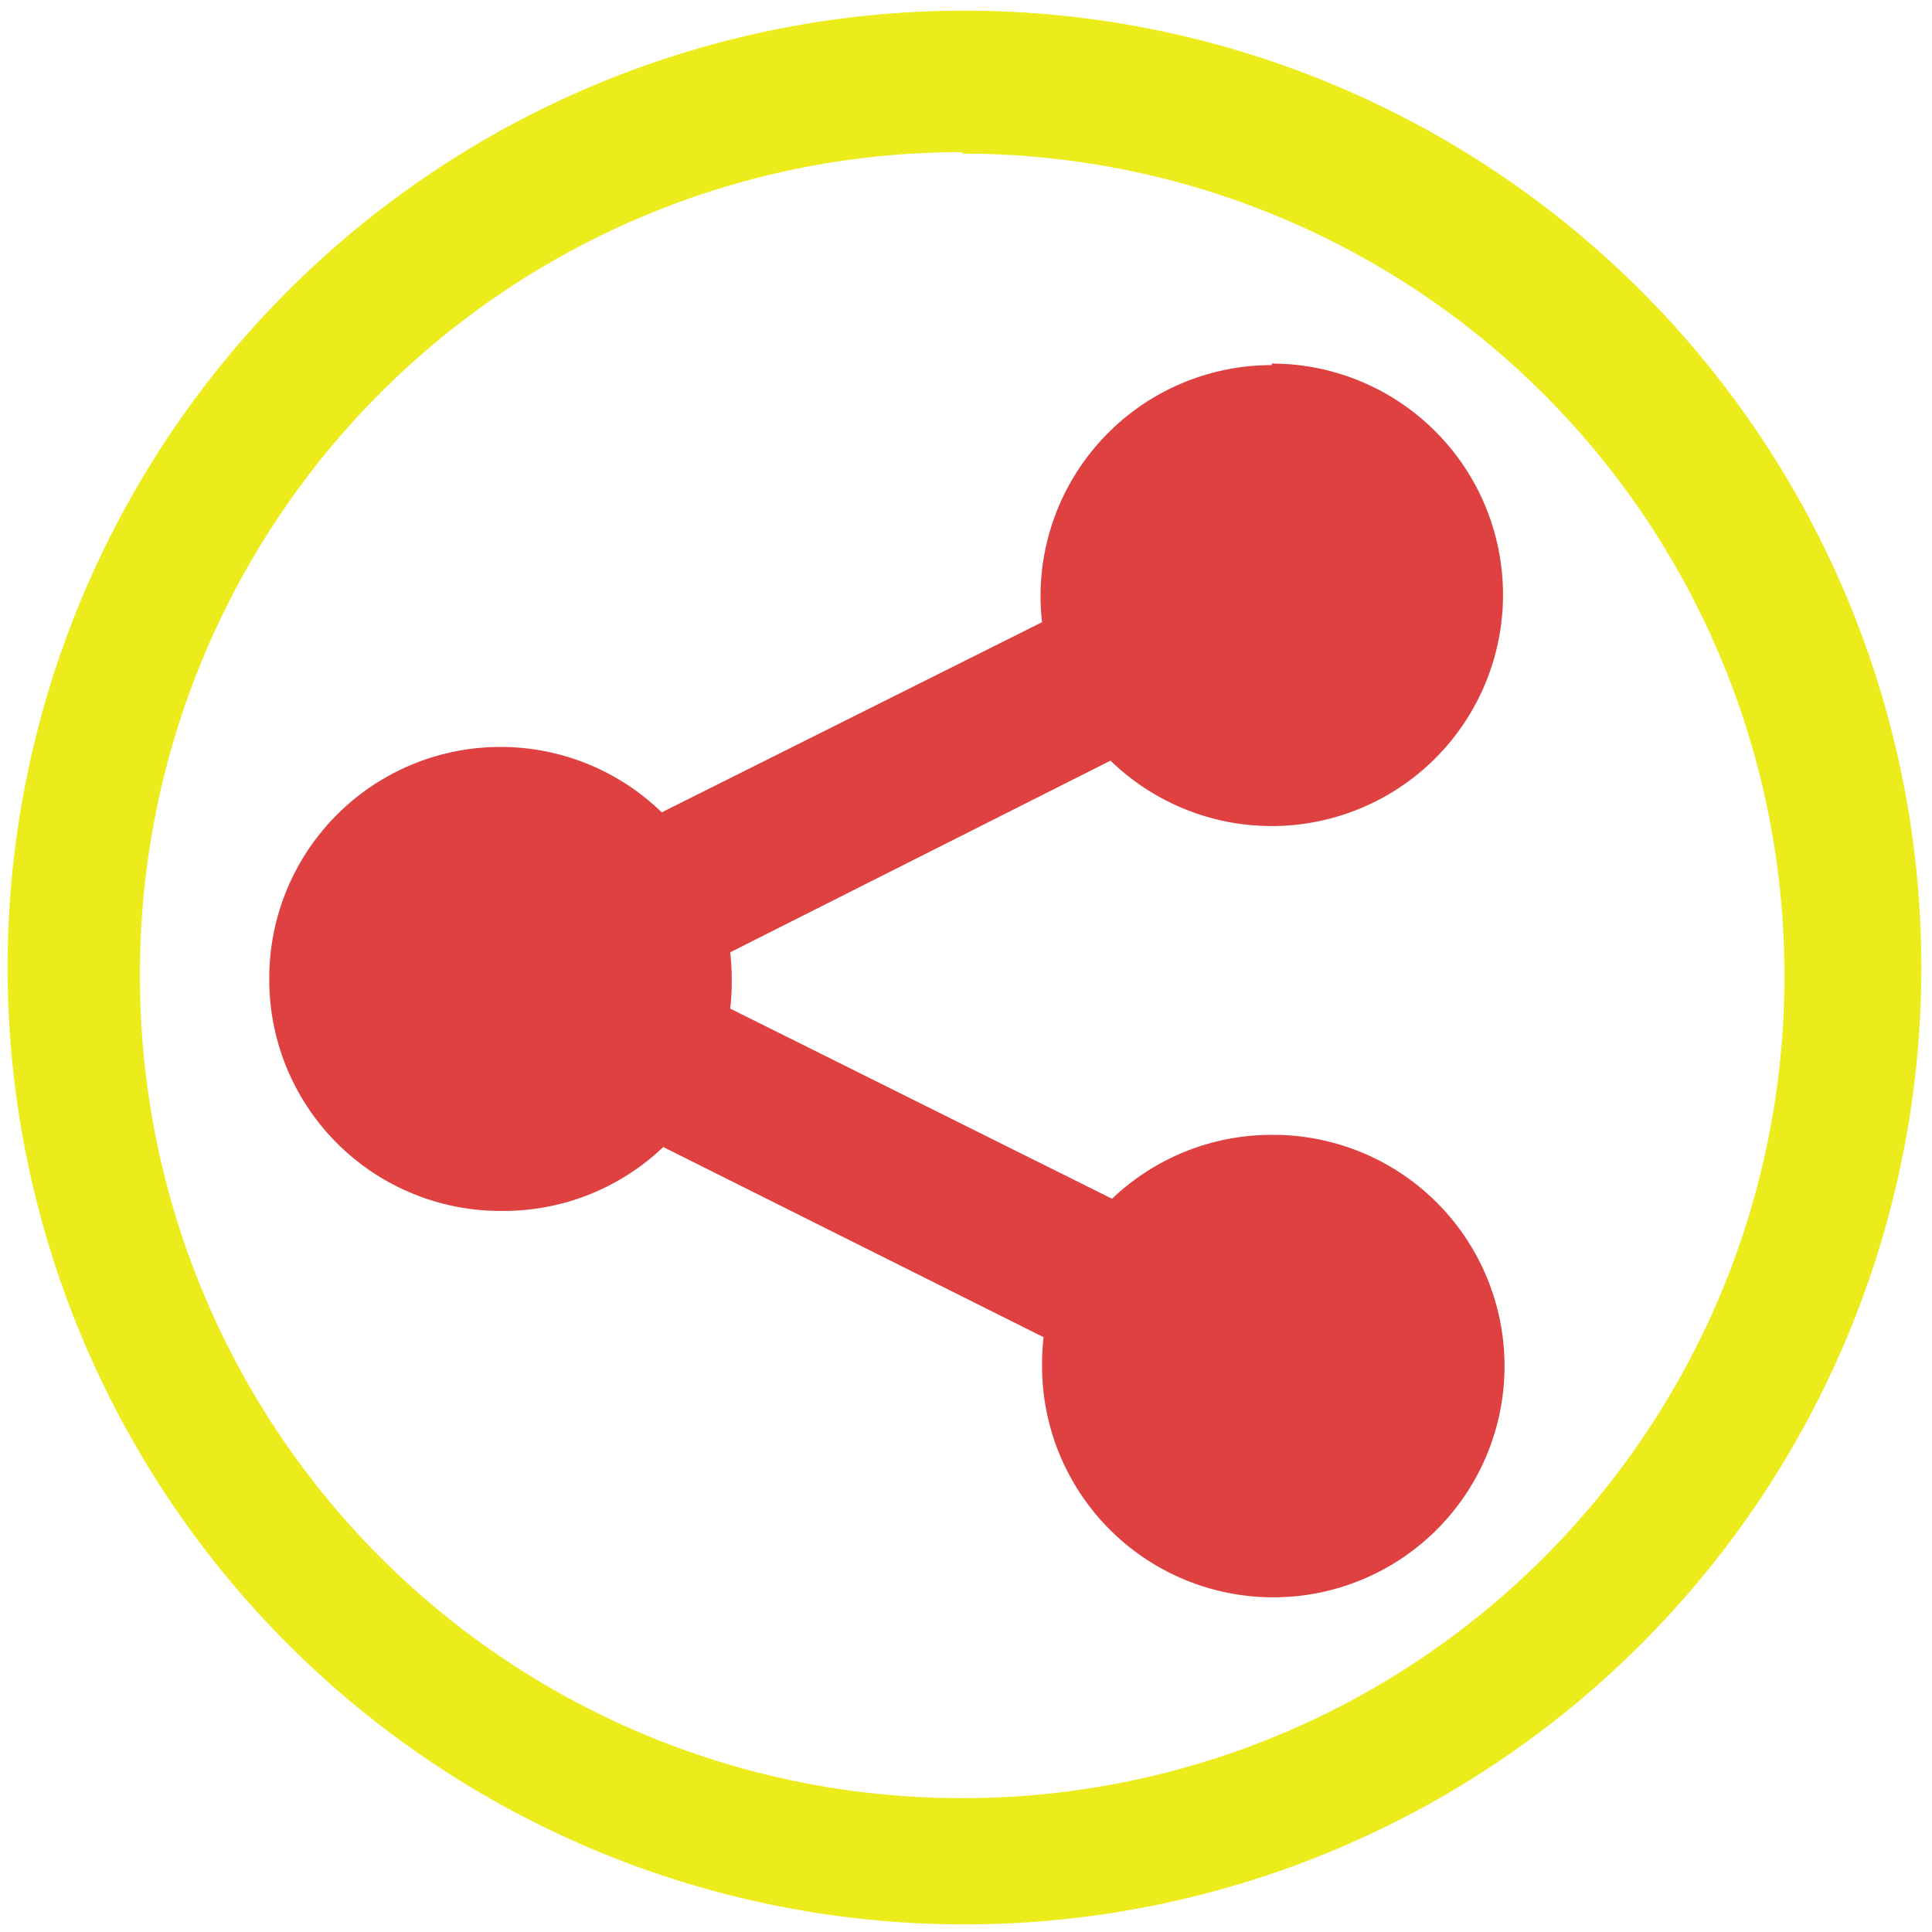 <?xml version="1.0" encoding="UTF-8" standalone="no"?>
<svg
   xmlns:dc="http://purl.org/dc/elements/1.1/"
   xmlns:cc="http://creativecommons.org/ns#"
   xmlns:rdf="http://www.w3.org/1999/02/22-rdf-syntax-ns#"
   xmlns:svg="http://www.w3.org/2000/svg"
   xmlns="http://www.w3.org/2000/svg"
   xmlns:sodipodi="http://sodipodi.sourceforge.net/DTD/sodipodi-0.dtd"
   xmlns:inkscape="http://www.inkscape.org/namespaces/inkscape"
   width="48"
   height="48"
   viewBox="0 0 12.7 12.7"
   version="1.1"
   id="svg6"
   sodipodi:docname="haguichi.svg"
   inkscape:version="0.92.4 (5da689c313, 2019-01-14)">
  <defs
     id="defs10" />
  <sodipodi:namedview
     pagecolor="#ffffff"
     bordercolor="#666666"
     borderopacity="1"
     objecttolerance="10"
     gridtolerance="10"
     guidetolerance="10"
     inkscape:pageopacity="0"
     inkscape:pageshadow="2"
     inkscape:window-width="1087"
     inkscape:window-height="480"
     id="namedview8"
     showgrid="false"
     inkscape:zoom="4.9166667"
     inkscape:cx="2.1355932"
     inkscape:cy="24"
     inkscape:window-x="0"
     inkscape:window-y="25"
     inkscape:window-maximized="0"
     inkscape:current-layer="svg6" />
  <path
     d="M 6.34,0.07 A 6.29,6.29 0 0 0 0.05,6.37 6.29,6.29 0 0 0 6.35,12.65 6.29,6.29 0 0 0 12.63,6.36 6.29,6.29 0 0 0 6.34,0.07 Z M 6.33,1.01 a 5.4,5.4 0 0 1 5.4,5.4 5.4,5.4 0 0 1 -5.4,5.41 A 5.4,5.4 0 0 1 0.92,6.42 5.4,5.4 0 0 1 6.32,1 Z"
     id="path2"
     inkscape:connector-curvature="0"
     style="fill:#ecec1c" />
  <path
     d="M 8.36,2.4 A 1.52,1.52 0 0 0 6.84,3.9 1.52,1.52 0 0 0 6.85,4.09 L 4.35,5.34 A 1.52,1.52 0 0 0 3.29,4.91 1.52,1.52 0 0 0 1.77,6.43 1.52,1.52 0 0 0 3.3,7.96 1.52,1.52 0 0 0 4.36,7.54 l 2.5,1.25 A 1.52,1.52 0 0 0 6.85,8.98 1.52,1.52 0 0 0 8.37,10.5 1.52,1.52 0 0 0 9.89,8.98 1.52,1.52 0 0 0 8.37,7.46 1.52,1.52 0 0 0 7.31,7.88 L 4.8,6.63 A 1.52,1.52 0 0 0 4.81,6.44 1.52,1.52 0 0 0 4.8,6.26 L 7.3,5 A 1.52,1.52 0 0 0 8.36,5.43 1.52,1.52 0 0 0 9.88,3.91 1.52,1.52 0 0 0 8.36,2.39 Z"
     id="path4"
     inkscape:connector-curvature="0"
     style="opacity:0.75;fill:#d40000" />
</svg>
